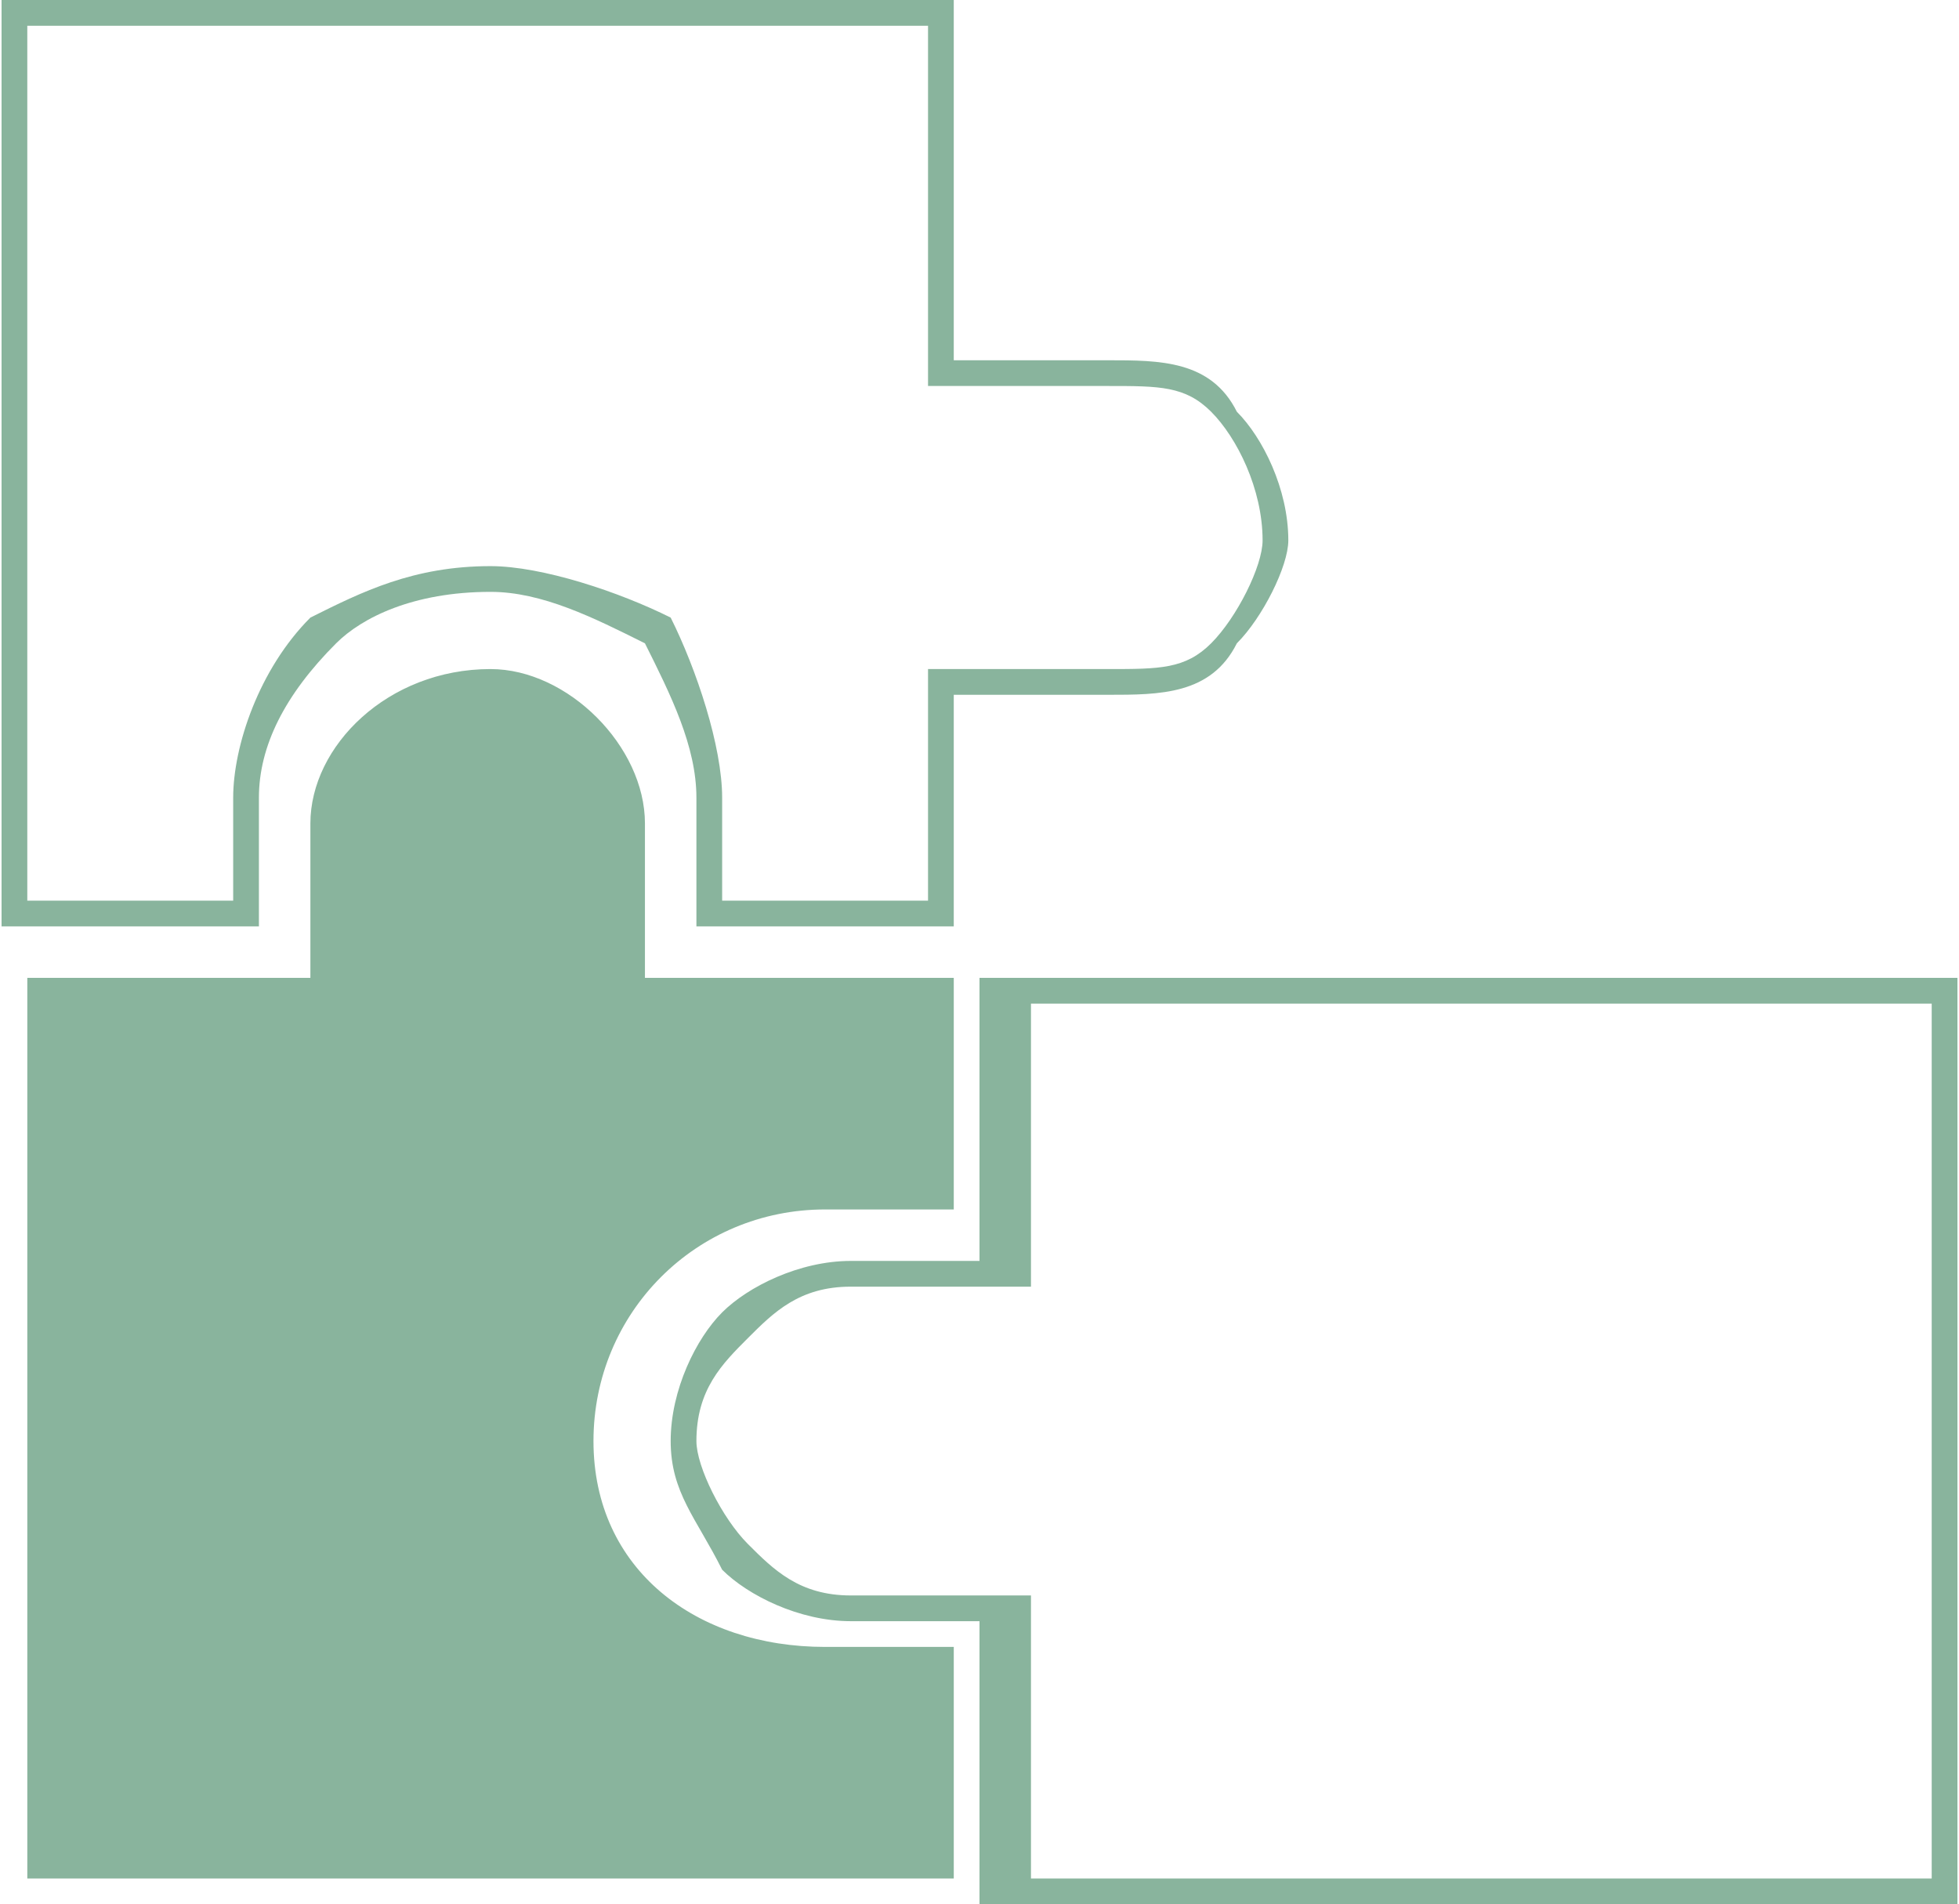 <?xml version="1.0" encoding="UTF-8"?>
<!DOCTYPE svg PUBLIC "-//W3C//DTD SVG 1.1//EN" "http://www.w3.org/Graphics/SVG/1.1/DTD/svg11.dtd">
<!-- Creator: CorelDRAW X7 -->
<svg xmlns="http://www.w3.org/2000/svg" xml:space="preserve" width="10.01mm" height="9.731mm" version="1.1" style="shape-rendering:geometricPrecision; text-rendering:geometricPrecision; image-rendering:optimizeQuality; fill-rule:evenodd; clip-rule:evenodd"
viewBox="0 0 76 74"
 xmlns:xlink="http://www.w3.org/1999/xlink">
 <defs>
  <style type="text/css">
   <![CDATA[
    .fil0 {fill:#156A3C;fill-rule:nonzero;fill-opacity:0.502}
   ]]>
  </style>
 </defs>
 <g id="Layer_x0020_1">
  <path class="fil0" d="M39 50l-6 0c-2,0 -3,1 -4,2 -1,1 -2,2 -2,4 0,1 1,3 2,4 1,1 2,2 4,2l6 0 1 0 0 0 0 11 8 0 18 0 9 0 0 -34 -35 0 0 11 0 0 -1 0zm-6 -1l5 0 0 -11 0 0 1 0 36 0 1 0 0 0 0 35 0 1 -1 0 -9 0 -18 0 -9 0 -1 0 0 -1 0 -10 -5 0c-2,0 -4,-1 -5,-2 -1,-2 -2,-3 -2,-5 0,-2 1,-4 2,-5 1,-1 3,-2 5,-2zm-32 -49l36 0 0 0 0 1 0 13 6 0c2,0 4,0 5,2 1,1 2,3 2,5 0,1 -1,3 -2,4 -1,2 -3,2 -5,2l-6 0 0 8 0 1 0 0 -9 0 -1 0 0 -1 0 -4c0,-2 -1,-4 -2,-6 -2,-1 -4,-2 -6,-2 -3,0 -5,1 -6,2 -2,2 -3,4 -3,6l0 4 0 1 0 0 -9 0 -1 0 0 -1 0 -34 0 -1 1 0zm35 1l-35 0 0 34 8 0 0 -4c0,-2 1,-5 3,-7 2,-1 4,-2 7,-2 2,0 5,1 7,2 1,2 2,5 2,7l0 4 8 0 0 -8 0 -1 1 0 6 0c2,0 3,0 4,-1 1,-1 2,-3 2,-4 0,-2 -1,-4 -2,-5 -1,-1 -2,-1 -4,-1l-6 0 -1 0 0 -1 0 -13zm-24 37l0 -6c0,-3 3,-6 7,-6l0 0c3,0 6,3 6,6l0 6 12 0 0 9 -5 0c-5,0 -9,4 -9,9l0 0c0,5 4,8 9,8l5 0 0 9 -36 0 0 -35 11 0z"/>
 </g>
</svg>
